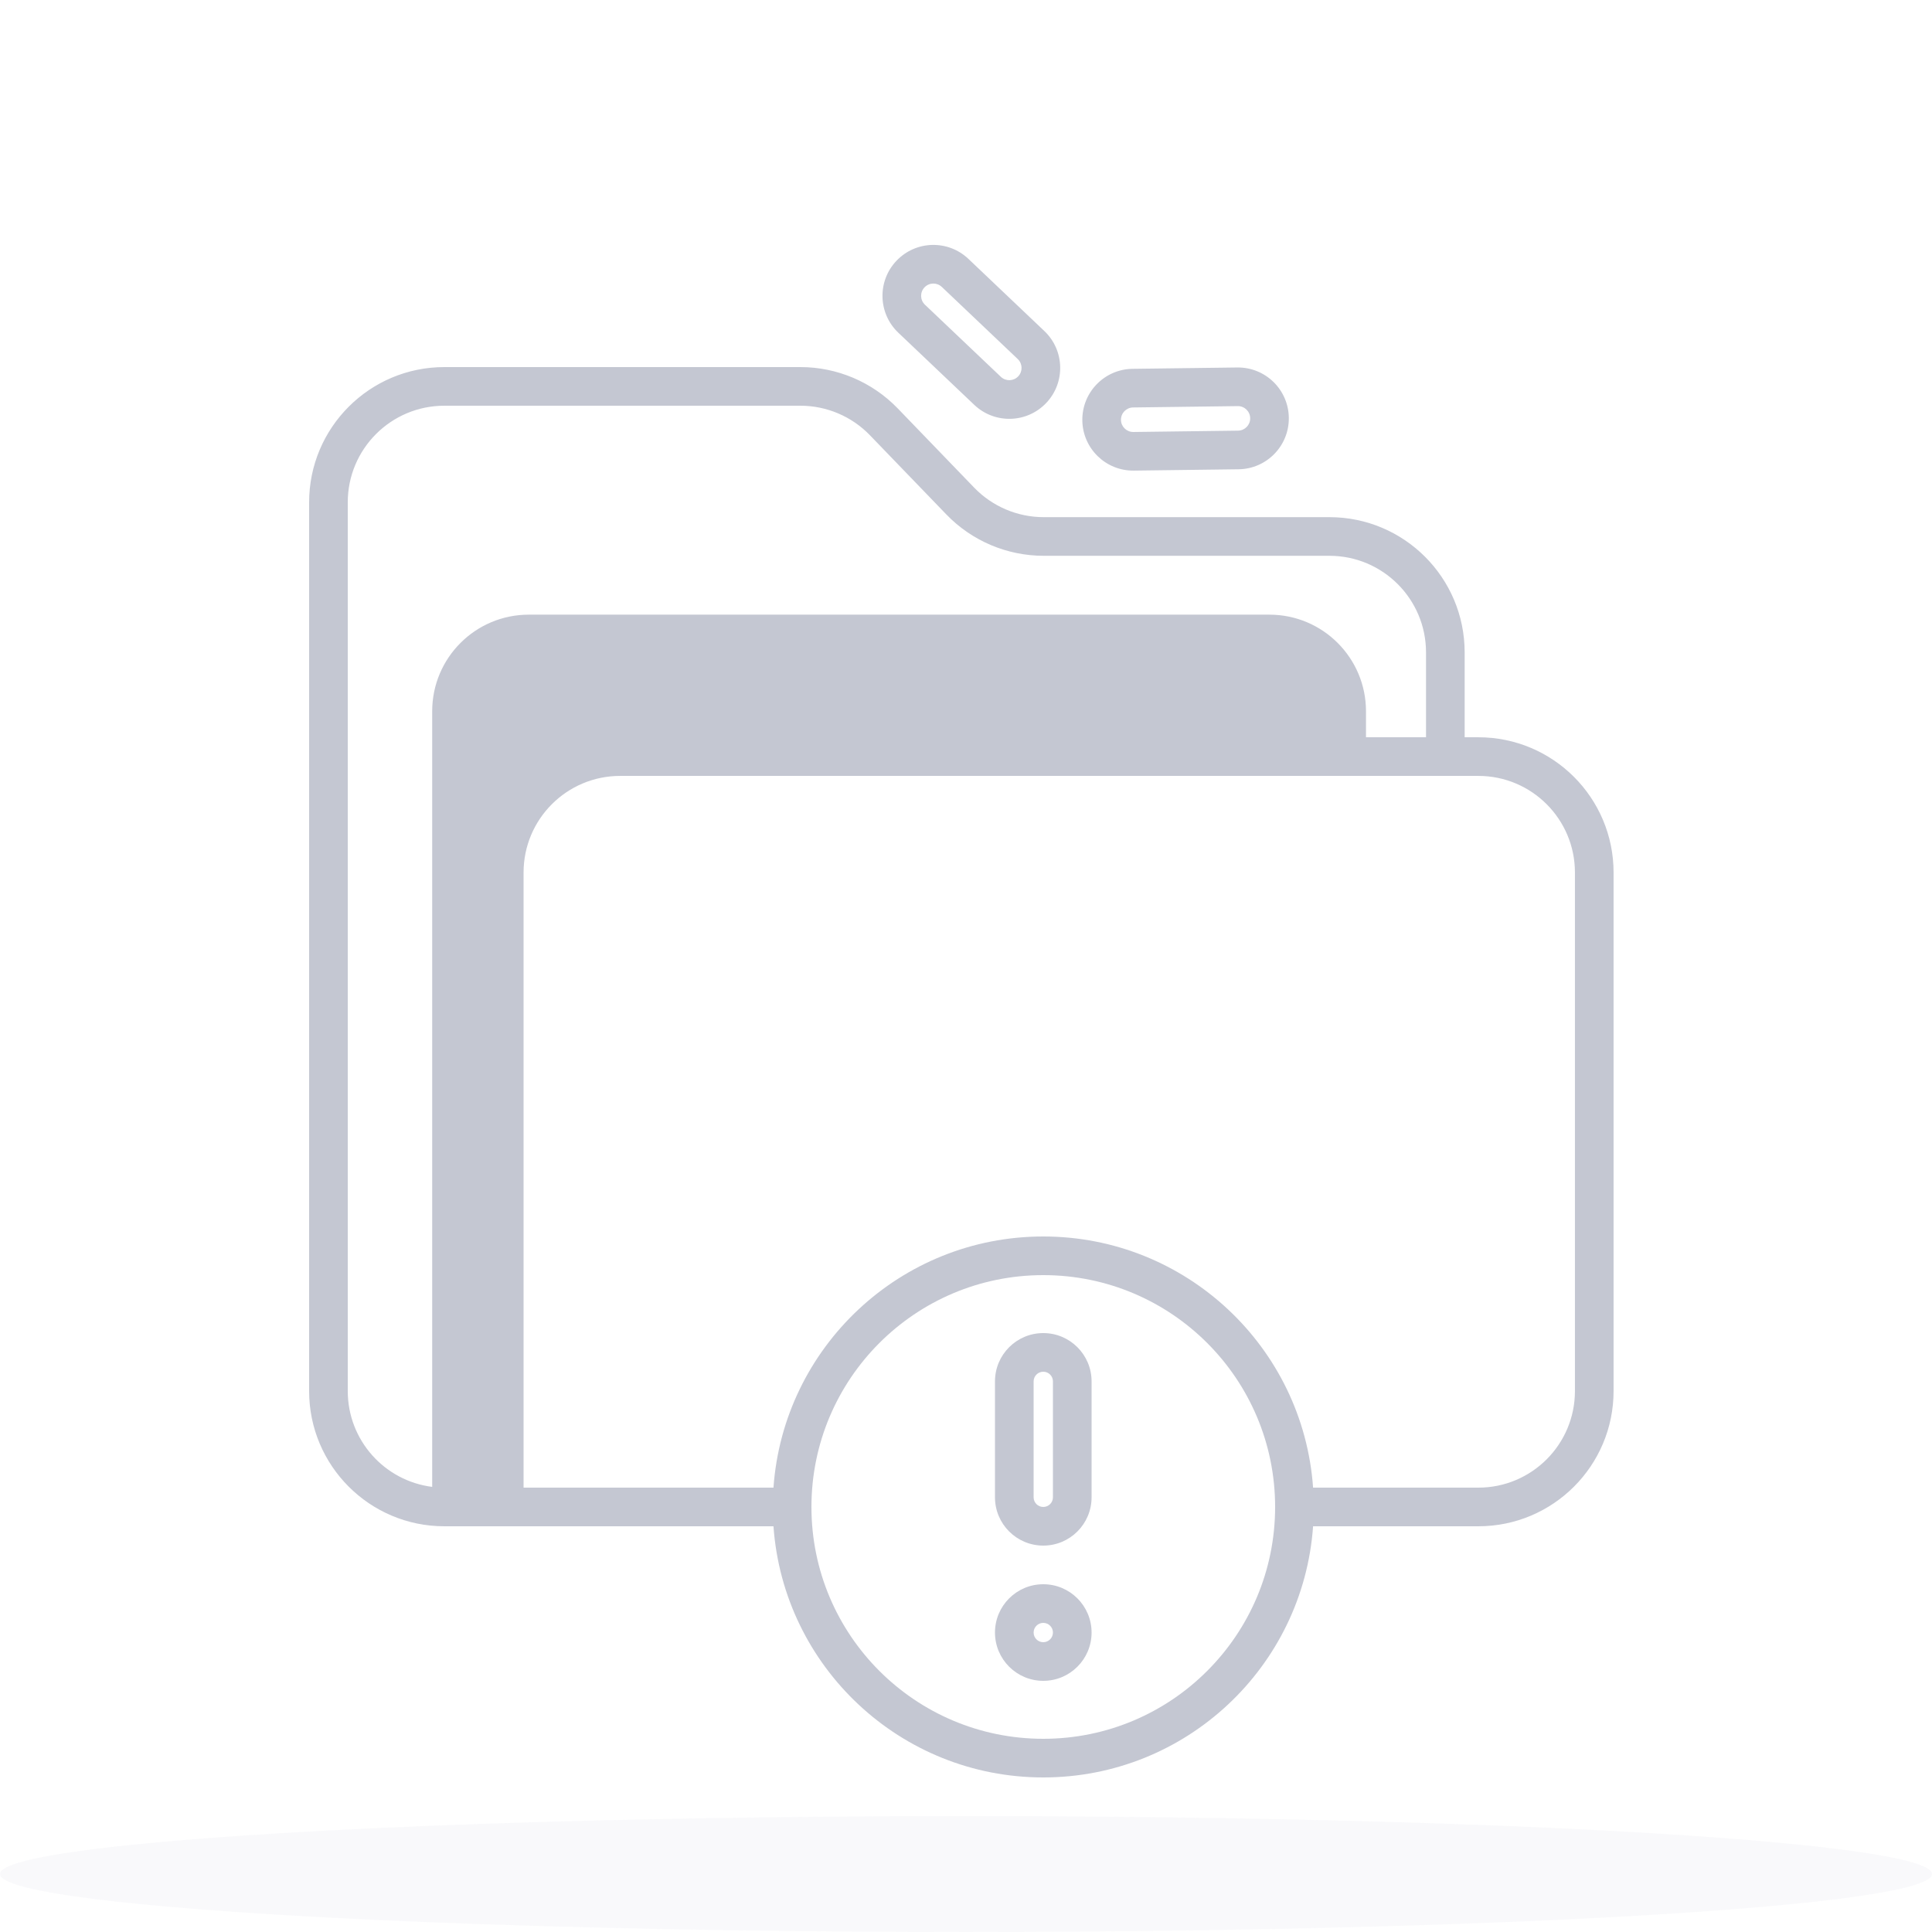 <svg xmlns="http://www.w3.org/2000/svg" width="200" height="200" viewBox="0 0 200 200" fill="none">
  <ellipse opacity="0.1" cx="100" cy="193.999" rx="100" ry="6" fill="#C4C7D2"/>
  <path fill-rule="evenodd" clip-rule="evenodd" d="M108.303 41.717C110.307 39.607 110.221 36.272 108.111 34.268L100.252 26.802C98.142 24.798 94.807 24.884 92.803 26.994C90.799 29.104 90.884 32.439 92.994 34.443L100.853 41.908C102.963 43.913 106.299 43.827 108.303 41.717ZM105.357 37.168C105.865 37.651 105.885 38.454 105.403 38.962C104.92 39.47 104.117 39.491 103.608 39.008L95.749 31.543C95.241 31.06 95.22 30.257 95.703 29.749C96.186 29.24 96.989 29.22 97.497 29.703L105.357 37.168ZM46 42C40.477 42 36 46.477 36 52V144C36 149.096 39.812 153.302 44.74 153.921V73.629C44.74 68.106 49.217 63.629 54.74 63.629H131.407C136.93 63.629 141.407 68.106 141.407 73.629V76.322H147.621V67.536C147.621 62.013 143.144 57.536 137.621 57.536H108.042C104.241 57.536 100.604 55.991 97.966 53.256L90.056 45.057C88.171 43.104 85.574 42 82.859 42H46ZM151.621 76.322V67.536C151.621 59.804 145.353 53.536 137.621 53.536H108.042C105.327 53.536 102.729 52.432 100.845 50.479L92.935 42.28C90.296 39.545 86.659 38 82.859 38H46C38.268 38 32 44.268 32 52V144C32 151.732 38.268 158 46 158H80.07C81.096 172.531 93.209 184 108 184C122.792 184 134.904 172.531 135.93 158H153.037C160.769 158 167.037 151.732 167.037 144V90.322C167.037 82.59 160.769 76.322 153.037 76.322H151.621ZM135.93 154L153.037 154C158.56 154 163.037 149.523 163.037 144V90.322C163.037 84.799 158.56 80.322 153.037 80.322H64.2C58.677 80.322 54.2 84.799 54.2 90.322V154H80.07C81.096 139.47 93.209 128 108 128C122.792 128 134.904 139.47 135.93 154ZM117.243 38.181C114.334 38.218 112.005 40.607 112.042 43.517C112.079 46.427 114.469 48.755 117.378 48.718L128.217 48.579C131.127 48.542 133.456 46.153 133.418 43.243C133.381 40.333 130.992 38.005 128.082 38.042L117.243 38.181ZM116.042 43.466C116.033 42.765 116.594 42.189 117.295 42.18L128.133 42.041C128.834 42.032 129.41 42.593 129.419 43.294C129.428 43.995 128.867 44.571 128.166 44.58L117.327 44.719C116.626 44.727 116.051 44.167 116.042 43.466ZM84 156C84 142.745 94.745 132 108 132C121.255 132 132 142.745 132 156C132 169.255 121.255 180 108 180C94.745 180 84 169.255 84 156ZM103 143C103 140.239 105.239 138 108 138C110.761 138 113 140.239 113 143V155C113 157.761 110.761 160 108 160C105.239 160 103 157.761 103 155V143ZM108 142C107.448 142 107 142.448 107 143V155C107 155.552 107.448 156 108 156C108.552 156 109 155.552 109 155V143C109 142.448 108.552 142 108 142ZM108 174C105.239 174 103 171.761 103 169C103 166.239 105.239 164 108 164C110.761 164 113 166.239 113 169C113 171.761 110.761 174 108 174ZM107 169C107 169.552 107.448 170 108 170C108.552 170 109 169.552 109 169C109 168.448 108.552 168 108 168C107.448 168 107 168.448 107 169Z" fill="#C4C7D2"/>
</svg>
